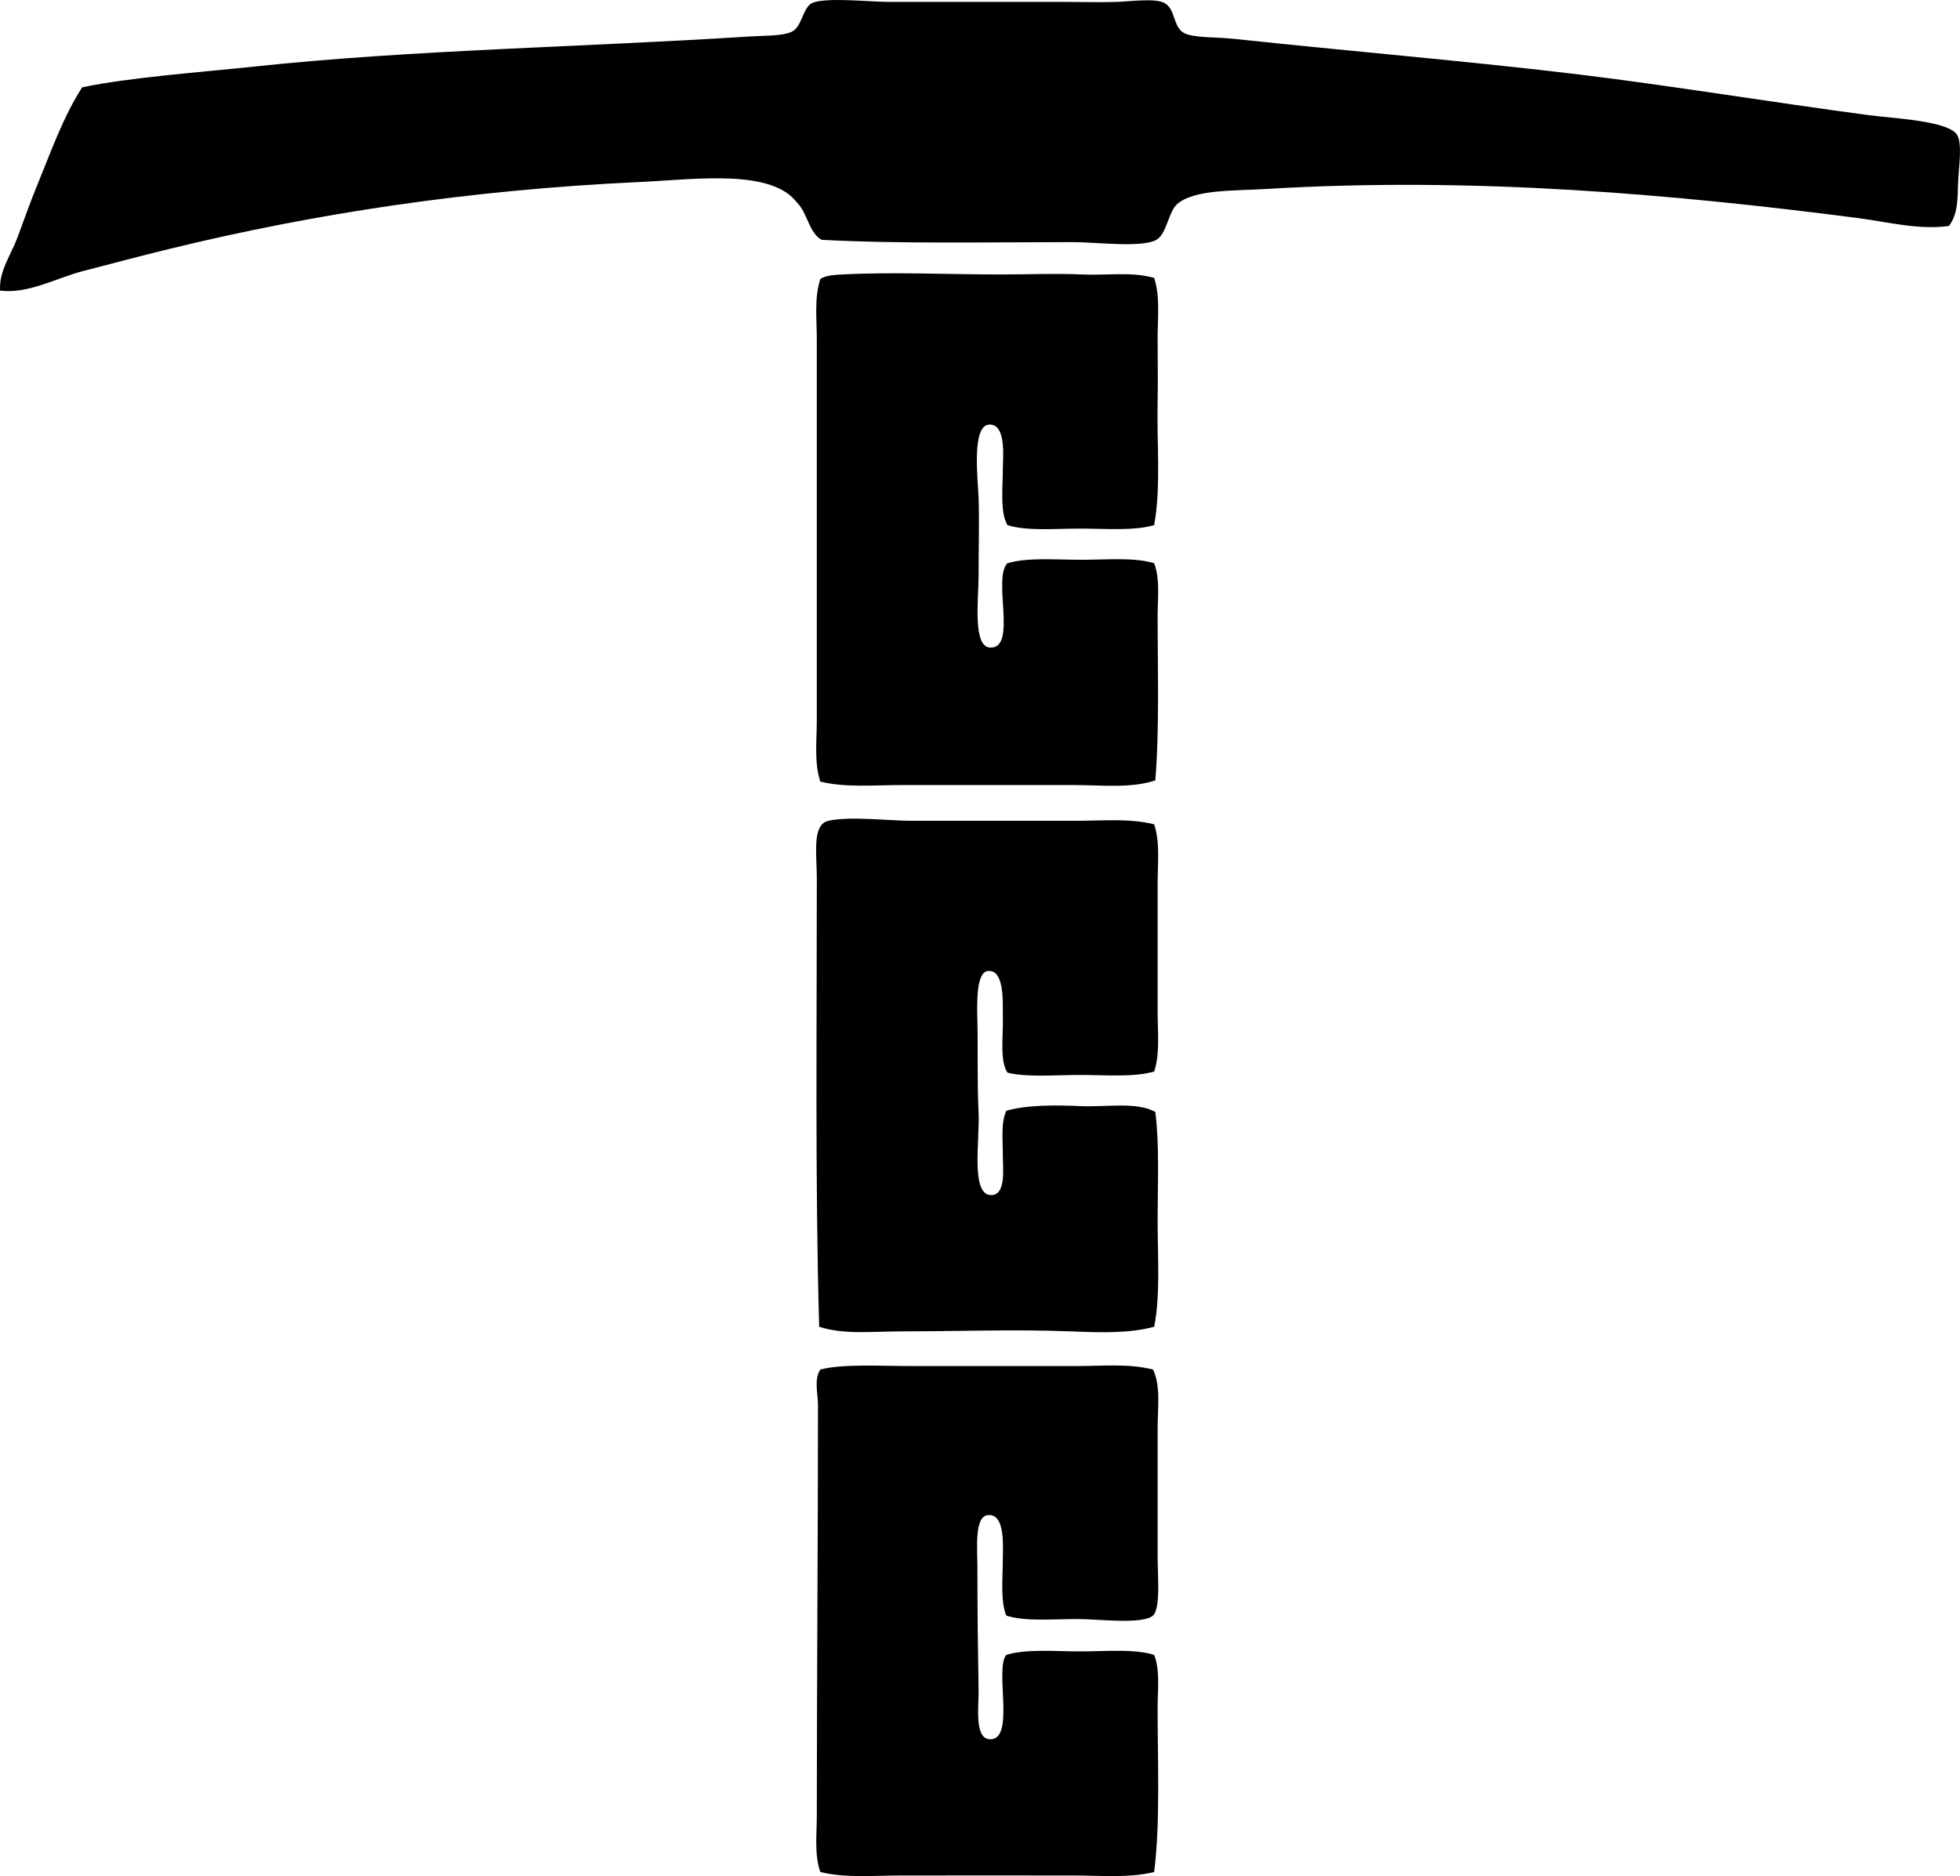 <?xml version="1.0" encoding="iso-8859-1"?>
<!-- Generator: Adobe Illustrator 19.2.0, SVG Export Plug-In . SVG Version: 6.00 Build 0)  -->
<svg version="1.1" xmlns="http://www.w3.org/2000/svg" xmlns:xlink="http://www.w3.org/1999/xlink" x="0px" y="0px"
	 viewBox="0 0 84.679 81.059" style="enable-background:new 0 0 84.679 81.059;" xml:space="preserve">
<g id="Cave_x5F_Carbonato_x5F_Calico">
	<path style="fill-rule:evenodd;clip-rule:evenodd;" d="M84.201,9.763c-1.314,0.183-2.654-0.177-3.993-0.35
		c-7.756-1.001-16.475-1.795-25.503-1.248c-1.409,0.085-3.109,0.014-3.843,0.649c-0.384,0.332-0.456,1.297-0.898,1.547
		c-0.631,0.357-2.602,0.1-3.594,0.1c-3.629,0-7.586,0.08-10.88-0.1c-0.554-0.328-0.602-1.161-1.048-1.597
		c-1.108-1.482-4.363-1.014-6.838-0.898c-7.416,0.345-14.08,1.373-20.312,2.895c-1.249,0.305-2.488,0.636-3.693,0.948
		c-1.207,0.313-2.35,0.993-3.594,0.849c-0.059-0.832,0.469-1.544,0.749-2.296C1.03,9.518,1.301,8.748,1.602,8.016
		C2.2,6.556,2.735,5.038,3.548,3.774c2.006-0.427,5.181-0.658,7.436-0.898c6.859-0.73,14.057-0.83,21.36-1.298
		c0.683-0.043,1.423-0.013,1.847-0.199c0.468-0.205,0.482-1.06,0.898-1.248c0.577-0.261,2.496-0.05,3.244-0.05
		c3.012,0,4.511,0,7.736,0c0.614,0,1.415,0.027,2.195,0c0.618-0.021,1.642-0.169,2.047,0.05c0.485,0.263,0.361,1.043,0.848,1.297
		c0.416,0.217,1.356,0.165,2.146,0.25c4.934,0.528,10.374,0.987,14.973,1.547c3.972,0.484,8.297,1.198,12.428,1.746
		c1.121,0.149,3.451,0.246,3.843,0.849c0.242,0.373,0.073,1.434,0.05,2.046C84.573,8.616,84.591,9.252,84.201,9.763z"/>
	<path style="fill-rule:evenodd;clip-rule:evenodd;" d="M49.864,12.009c0.264,0.796,0.149,1.738,0.149,2.645
		c0,0.88,0.02,1.772,0,2.645c-0.041,1.839,0.151,3.753-0.149,5.39c-0.88,0.254-2.059,0.15-3.194,0.15
		c-1.12,0-2.286,0.114-3.145-0.15c-0.327-0.565-0.199-1.605-0.199-2.396c0-0.517,0.169-1.992-0.599-1.947
		c-0.759,0.045-0.478,2.392-0.449,3.145c0.035,0.965,0,2.191,0,3.444c0,0.941-0.265,3.01,0.499,3.044
		c1.187,0.053,0.092-2.997,0.748-3.643c0.874-0.262,2.061-0.15,3.194-0.15c1.121,0,2.286-0.116,3.145,0.15
		c0.261,0.679,0.149,1.503,0.149,2.296c0,2.275,0.081,4.929-0.1,7.087c-1.06,0.352-2.31,0.2-3.544,0.2c-2.387,0-4.848,0-7.387,0
		c-1.221,0-2.439,0.121-3.543-0.15c-0.268-0.835-0.15-1.754-0.15-2.645c0-5.385,0-11.007,0-16.47c0-0.869-0.113-1.776,0.15-2.595
		c0.224-0.17,0.678-0.185,0.948-0.2c2.168-0.115,4.547,0,6.888,0c1.161,0,2.325-0.053,3.443,0
		C47.808,11.91,48.886,11.726,49.864,12.009z"/>
	<path style="fill-rule:evenodd;clip-rule:evenodd;" d="M49.864,35.615c0.261,0.776,0.149,1.691,0.149,2.596c0,1.776,0,3.662,0,5.49
		c0,0.905,0.11,1.819-0.149,2.595c-0.879,0.255-2.062,0.15-3.194,0.149c-1.134,0-2.296,0.109-3.145-0.1
		c-0.344-0.534-0.173-1.538-0.199-2.496c-0.013-0.444,0.1-1.976-0.649-1.896c-0.517,0.055-0.467,1.456-0.449,2.196
		c0.027,1.114-0.016,2.485,0.051,3.943c0.053,1.184-0.353,3.553,0.549,3.544c0.644-0.007,0.499-1.146,0.499-1.647
		c0-0.808-0.09-1.465,0.149-1.997c0.875-0.254,2.088-0.249,3.244-0.2c1.102,0.047,2.379-0.198,3.194,0.25
		c0.181,1.423,0.1,3.058,0.1,4.691c0,1.583,0.119,3.244-0.149,4.591c-1.09,0.296-2.347,0.25-3.594,0.2c-2.41-0.096-4.861,0-7.336,0
		c-1.215,0-2.479,0.15-3.544-0.2c-0.175-6.185-0.101-12.792-0.101-19.365c0-1.061-0.219-2.331,0.5-2.495
		c0.916-0.209,2.602,0,3.594,0c2.355,0,4.733,0,7.086,0C47.62,35.466,48.782,35.347,49.864,35.615z"/>
	<path style="fill-rule:evenodd;clip-rule:evenodd;" d="M49.813,59.173c0.342,0.696,0.2,1.654,0.2,2.595c0,1.809,0,3.569,0,5.49
		c0,0.778,0.136,2.242-0.2,2.545c-0.438,0.396-2.424,0.15-3.193,0.15c-1.195,0-2.332,0.114-3.145-0.15
		c-0.26-0.623-0.149-1.666-0.149-2.445c0-0.505,0.122-1.979-0.649-1.896c-0.588,0.062-0.449,1.443-0.449,2.246
		c0,1.888,0.02,3.503,0.051,5.34c0.01,0.63-0.183,2.033,0.449,2.096c1.173,0.117,0.227-3.03,0.748-3.643
		c0.871-0.265,2.059-0.15,3.194-0.15c1.132,0,2.327-0.118,3.194,0.15c0.263,0.672,0.149,1.491,0.149,2.295
		c0,2.282,0.118,5.005-0.149,7.087c-1.095,0.266-2.296,0.152-3.494,0.149c-2.364-0.004-4.848,0-7.387,0
		c-1.219,0-2.436,0.12-3.543-0.149c-0.262-0.771-0.15-1.632-0.15-2.446c0-5.809,0.051-12.202,0.051-17.717
		c0-0.497-0.184-1.117,0.1-1.547c0.938-0.254,2.598-0.15,3.992-0.15c2.322,0,4.692,0,7.037,0
		C47.614,59.023,48.78,58.905,49.813,59.173z"/>
</g>
<g id="Layer_1">
</g>
</svg>
